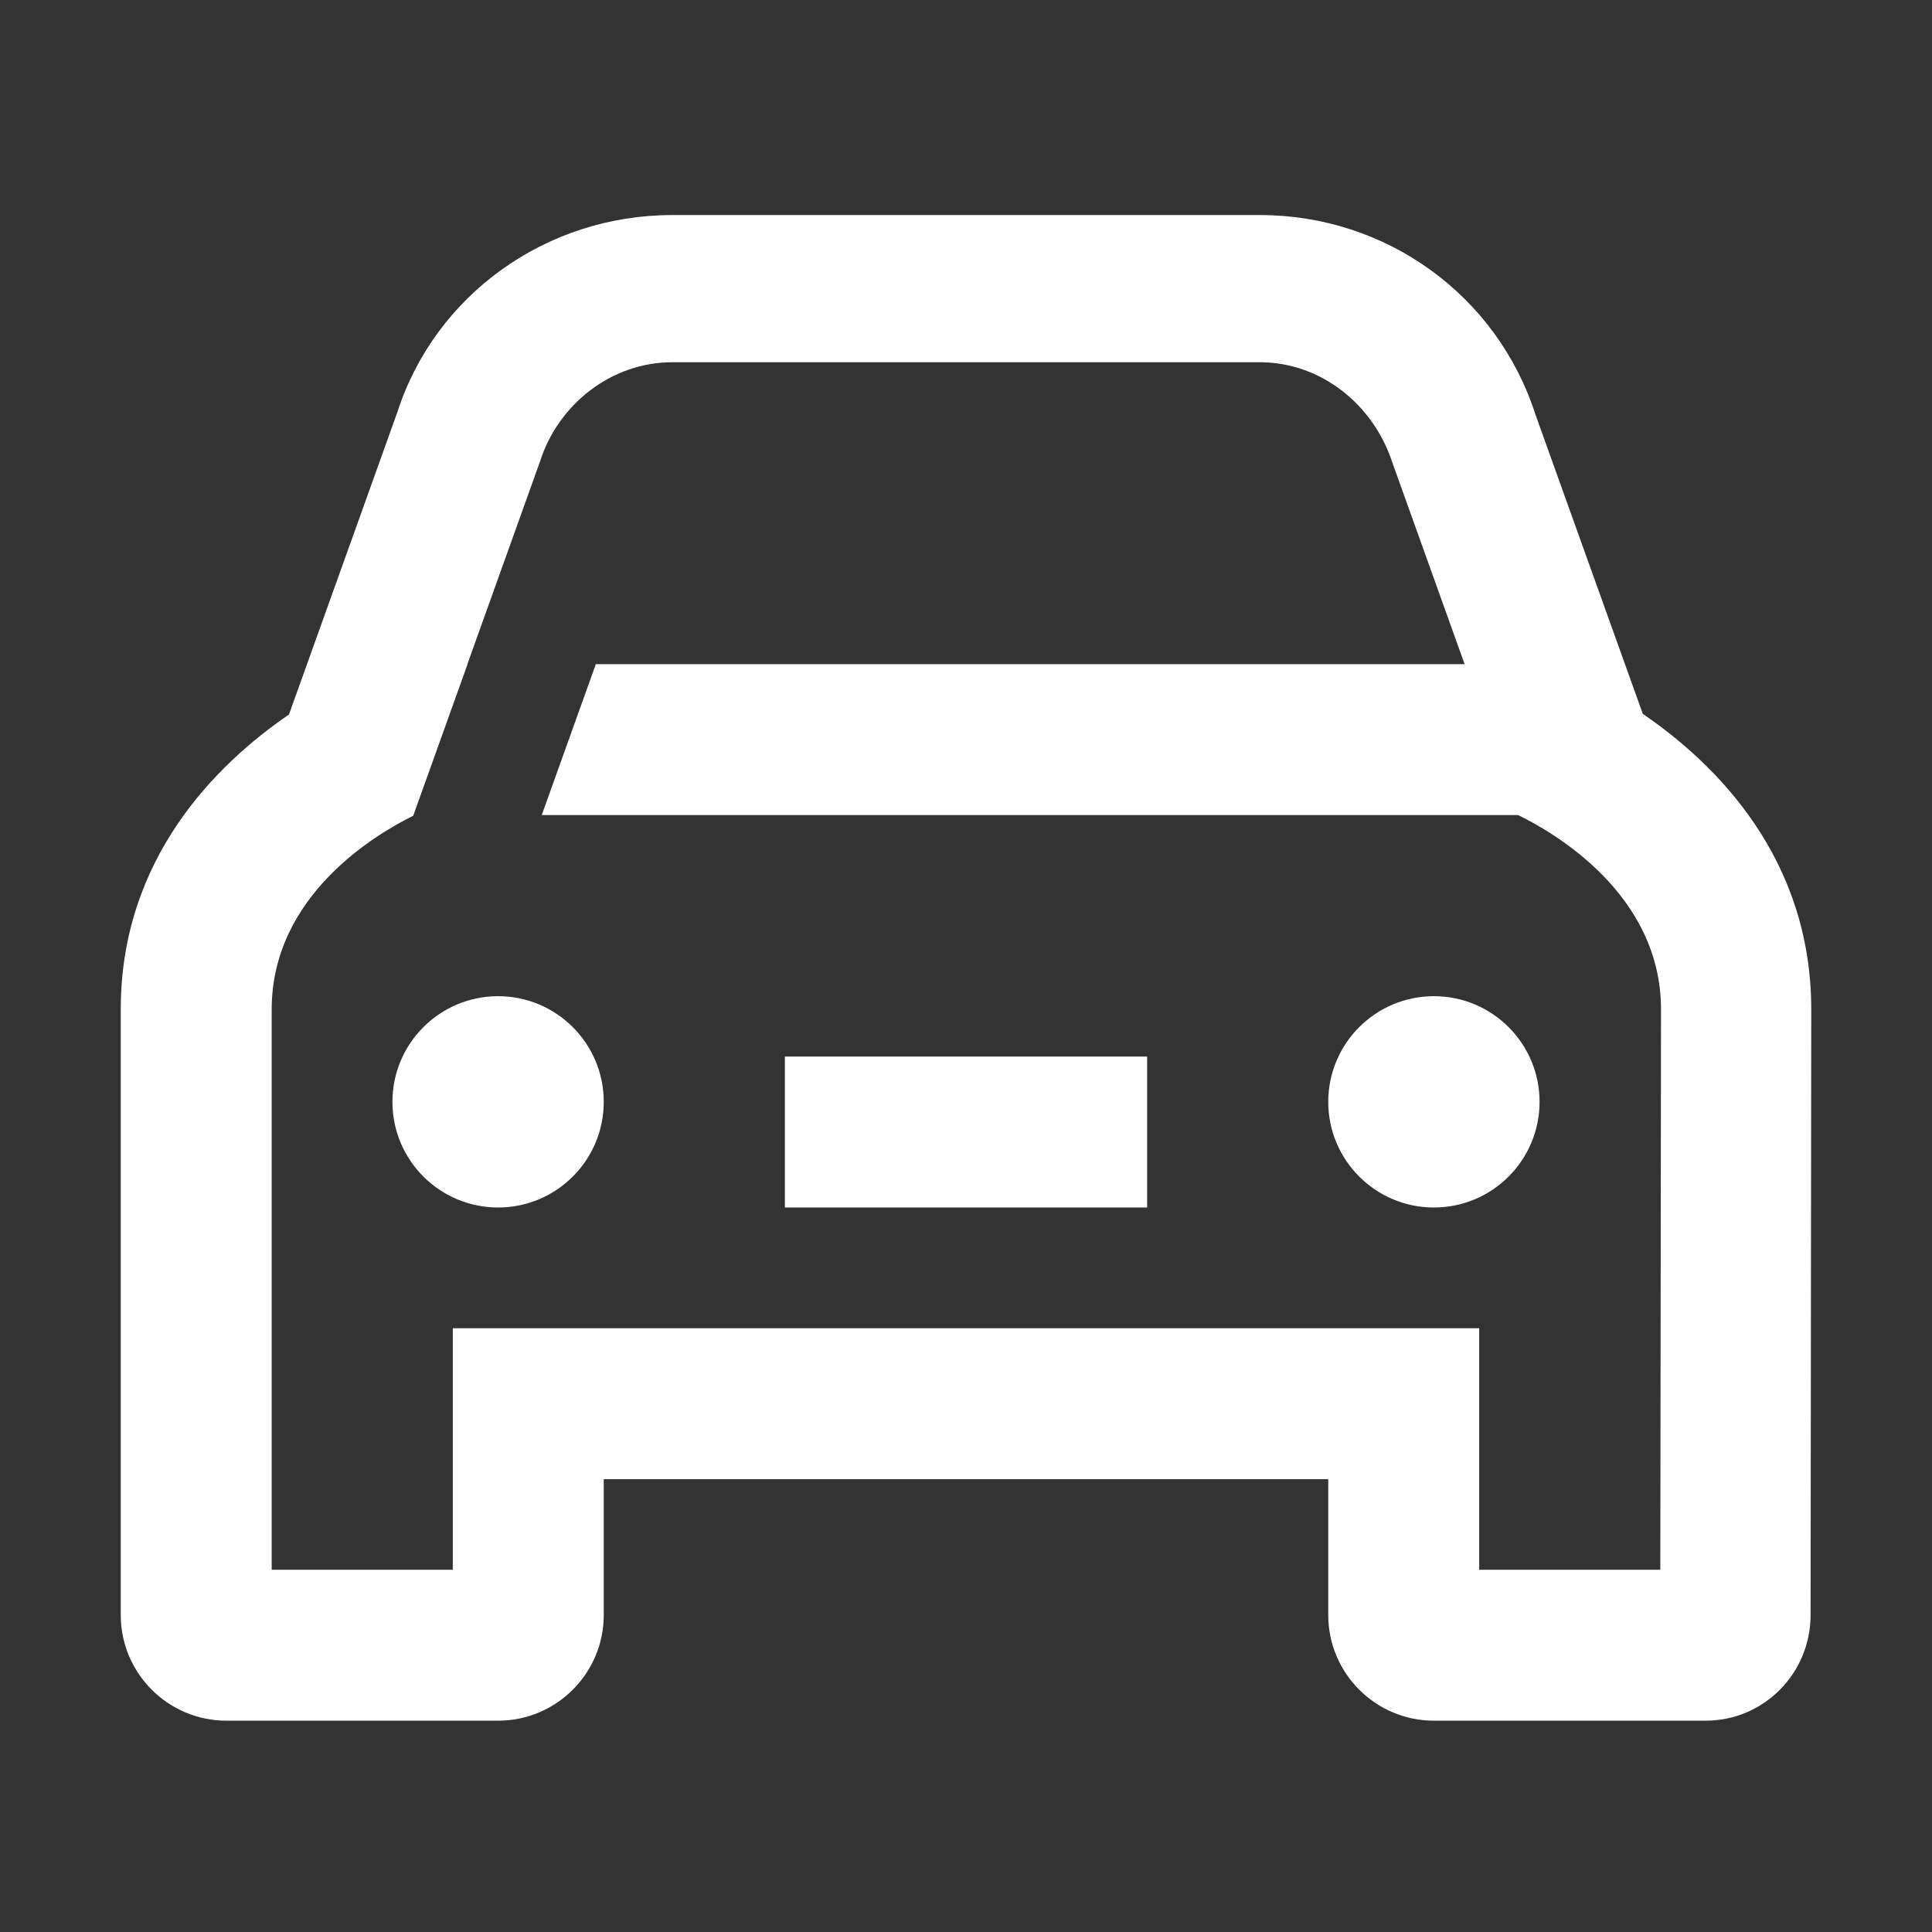 <?xml version="1.0" encoding="utf-8"?>

<svg version="1.2" baseProfile="tiny" xmlns="http://www.w3.org/2000/svg" xmlns:xlink="http://www.w3.org/1999/xlink" x="0px"
	 y="0px" width="64px" height="64px" viewBox="0 0 64 64" xml:space="preserve">

<rect x="0" y="0" width="64" height="64" fill="#333333" stroke="none"/>

<g id="Production">
	<g>
		<circle fill="#ffffff" cx="16.5" cy="36.5" r="3.5"/>
		<circle fill="#ffffff" cx="47.5" cy="36.5" r="3.5"/>
		<rect x="26" y="35" fill="#ffffff" width="12" height="5"/>
		<path fill="#ffffff" d="M54.42,23.648l-3.556-9.915c-1.273-3.953-4.942-6.609-9.129-6.609H22.266
			c-4.187,0-7.856,2.656-9.104,6.532L9.573,23.668C7.153,25.327,4,28.444,4,33.438V53.5C4,55.43,5.57,57,7.5,57h9
			c1.93,0,3.5-1.57,3.5-3.5V49h24v4.5c0,1.93,1.57,3.5,3.5,3.5h9c1.93,0,3.478-1.57,3.478-3.5L60,33.438
			C60,28.422,56.843,25.302,54.42,23.648z M55,52h-6v-8H15v8H9V33.438c0-3.78,3.467-5.814,4.688-6.414L15.489,22
			h-0.006l2.413-6.733C18.5,13.387,20.257,12,22.266,12h19.469c2.009,0,3.765,1.387,4.396,3.344L48.517,22H19.738
			l-1.792,5h32.342c1.172,0.569,4.735,2.611,4.735,6.438L55,52z"/>
	</g>
</g>
</svg>
